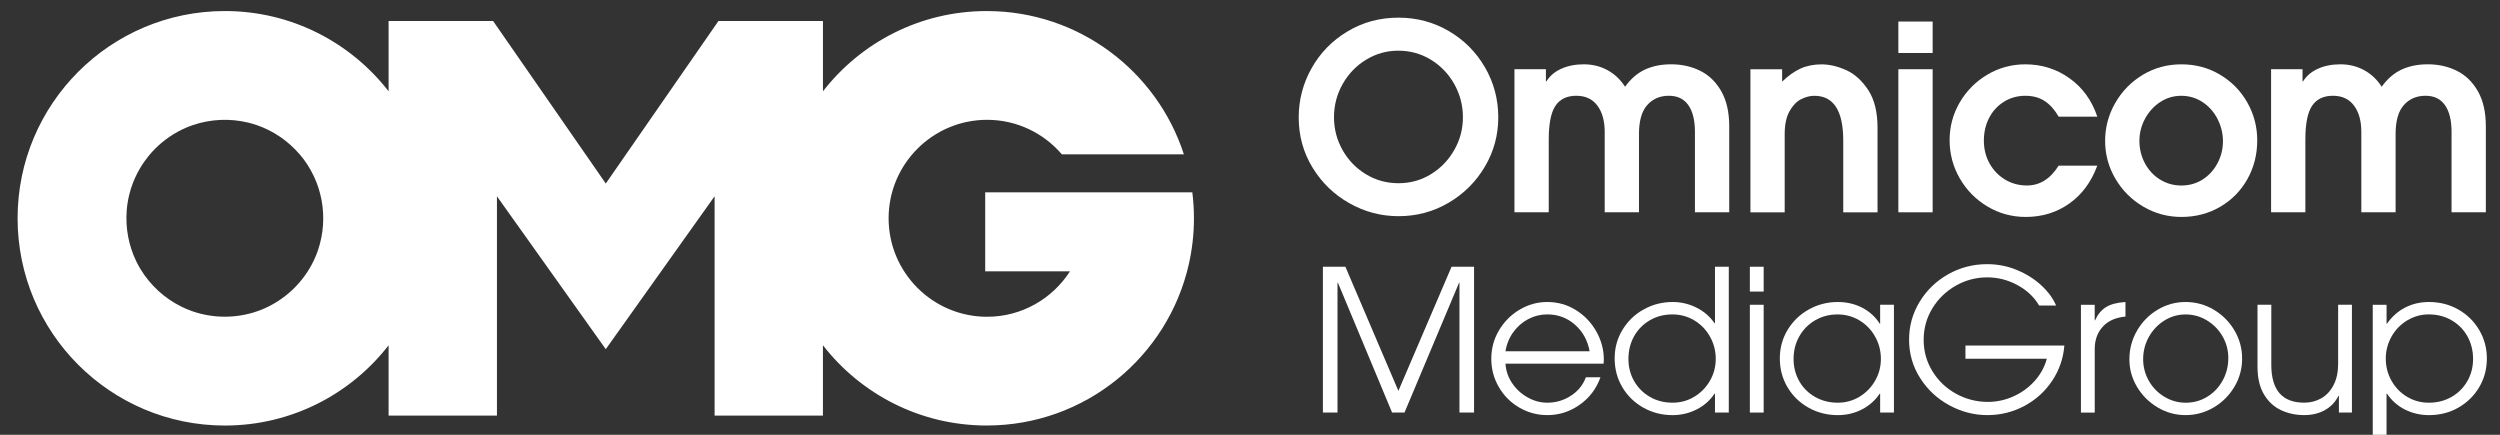 <svg width="161" height="28" viewBox="0 0 161 28" fill="none" xmlns="http://www.w3.org/2000/svg">
<rect x="0" y="0" width="161" height="28" fill="#333333" stroke="none"/>
<g clip-path="url(#clip0_789_5902)">
<path d="M76.786 12.386H72.511H70.728H69.684H63.447V17.475H68.906C67.777 19.232 65.807 20.4 63.568 20.4C60.071 20.4 57.226 17.555 57.226 14.058C57.226 10.561 60.071 7.716 63.568 7.716C65.493 7.716 67.22 8.58 68.384 9.939H69.661H71.678H76.242C74.507 4.583 69.477 0.712 63.545 0.712C59.256 0.712 55.44 2.735 52.998 5.88V1.352H46.269L39.013 11.819L31.755 1.352H25.026V5.879C22.584 2.735 18.769 0.711 14.48 0.711C7.108 0.711 1.133 6.686 1.133 14.058C1.133 21.428 7.108 27.405 14.48 27.405C18.769 27.405 22.584 25.382 25.026 22.237V26.764H32.003V12.64L39.011 22.487L46.02 12.64V26.763H52.997V22.235C55.439 25.379 59.254 27.403 63.543 27.403C69.896 27.403 75.211 22.966 76.559 17.02C76.775 16.067 76.89 15.075 76.89 14.057C76.89 13.491 76.854 12.934 76.786 12.386ZM20.476 16.118C20.47 16.137 20.463 16.155 20.457 16.174C20.435 16.237 20.41 16.3 20.386 16.362C20.37 16.403 20.355 16.444 20.338 16.484C20.322 16.523 20.303 16.563 20.286 16.603C20.259 16.665 20.232 16.727 20.203 16.787C20.194 16.805 20.186 16.822 20.177 16.84C19.556 18.105 18.527 19.134 17.261 19.755C17.244 19.764 17.227 19.772 17.209 19.781C17.149 19.81 17.087 19.837 17.025 19.864C16.985 19.881 16.945 19.899 16.906 19.916C16.866 19.932 16.825 19.948 16.784 19.965C16.721 19.989 16.659 20.013 16.594 20.035C16.576 20.041 16.558 20.048 16.54 20.054C15.206 20.51 13.751 20.51 12.417 20.054C12.398 20.048 12.381 20.041 12.362 20.035C12.299 20.013 12.236 19.988 12.173 19.963C12.132 19.947 12.092 19.932 12.051 19.915C12.012 19.899 11.972 19.88 11.931 19.863C11.869 19.836 11.807 19.808 11.748 19.78C11.73 19.771 11.713 19.762 11.695 19.754C10.603 19.218 9.687 18.379 9.058 17.345C9.055 17.341 9.053 17.337 9.05 17.333C9.001 17.251 8.952 17.168 8.906 17.084C8.896 17.065 8.888 17.047 8.878 17.029C8.839 16.957 8.802 16.887 8.768 16.814C8.278 15.794 8.075 14.67 8.16 13.564L8.158 13.562C8.235 12.579 8.535 11.658 9.011 10.85C9.048 10.785 9.087 10.722 9.127 10.659C9.157 10.612 9.187 10.563 9.218 10.518C9.241 10.482 9.268 10.447 9.293 10.411C9.376 10.293 9.462 10.178 9.552 10.066C9.57 10.044 9.587 10.023 9.606 10.001C9.664 9.931 9.722 9.863 9.783 9.796C9.788 9.791 9.791 9.786 9.796 9.781C10.332 9.195 10.975 8.71 11.695 8.357C11.713 8.348 11.73 8.339 11.748 8.331C11.808 8.301 11.87 8.275 11.932 8.248C11.972 8.23 12.012 8.213 12.051 8.196C12.091 8.18 12.132 8.163 12.173 8.147C12.236 8.123 12.298 8.099 12.361 8.077C12.38 8.07 12.398 8.064 12.416 8.058C13.566 7.665 14.808 7.611 15.985 7.896C15.989 7.897 15.993 7.898 15.998 7.899C16.091 7.922 16.184 7.948 16.276 7.974C16.296 7.98 16.316 7.986 16.335 7.992C16.412 8.016 16.489 8.04 16.566 8.067C17.633 8.441 18.572 9.092 19.293 9.935H19.297C20.791 11.681 21.183 14.048 20.476 16.118Z" fill="white"/>
<path d="M90.062 13.922C88.944 13.922 87.892 13.646 86.907 13.091C85.921 12.539 85.13 11.774 84.533 10.801C83.936 9.826 83.637 8.748 83.637 7.563C83.637 6.434 83.913 5.377 84.467 4.392C85.02 3.406 85.79 2.618 86.775 2.026C87.761 1.433 88.857 1.137 90.063 1.137C91.236 1.137 92.315 1.424 93.301 1.999C94.286 2.575 95.063 3.356 95.634 4.34C96.204 5.325 96.489 6.399 96.489 7.56C96.489 8.701 96.201 9.758 95.626 10.731C95.051 11.706 94.273 12.48 93.293 13.056C92.311 13.634 91.234 13.922 90.062 13.922ZM94.212 7.547C94.212 6.794 94.03 6.089 93.664 5.429C93.298 4.771 92.797 4.246 92.162 3.853C91.524 3.46 90.819 3.264 90.044 3.264C89.303 3.264 88.614 3.457 87.977 3.845C87.341 4.233 86.836 4.756 86.466 5.415C86.095 6.073 85.909 6.784 85.909 7.548C85.909 8.3 86.091 9.003 86.457 9.657C86.823 10.31 87.322 10.831 87.959 11.217C88.595 11.605 89.296 11.799 90.059 11.799C90.834 11.799 91.537 11.601 92.168 11.209C92.799 10.816 93.297 10.295 93.661 9.648C94.03 9 94.212 8.299 94.212 7.547Z" fill="white"/>
<path d="M107.477 6.167C106.901 6.167 106.437 6.367 106.082 6.765C105.728 7.163 105.55 7.784 105.55 8.624V13.672H103.343V8.492C103.343 7.784 103.185 7.219 102.869 6.798C102.554 6.378 102.103 6.167 101.515 6.167C100.907 6.167 100.458 6.383 100.17 6.814C99.883 7.246 99.739 7.966 99.739 8.973V13.671H97.531V4.458H99.557V5.238H99.59C99.812 4.883 100.132 4.613 100.553 4.425C100.974 4.236 101.455 4.142 101.998 4.142C102.55 4.142 103.057 4.266 103.517 4.515C103.976 4.764 104.355 5.121 104.654 5.586C105.02 5.077 105.445 4.71 105.932 4.482C106.419 4.255 106.983 4.141 107.625 4.141C108.311 4.141 108.937 4.282 109.501 4.563C110.065 4.846 110.516 5.286 110.855 5.884C111.192 6.481 111.362 7.228 111.362 8.125V13.669H109.154V8.492C109.154 7.75 109.013 7.178 108.731 6.774C108.448 6.369 108.031 6.167 107.477 6.167Z" fill="white"/>
<path d="M116.843 6.169C116.567 6.169 116.284 6.241 115.997 6.385C115.709 6.528 115.46 6.786 115.249 7.157C115.038 7.527 114.934 8.023 114.934 8.643V13.673H112.727V4.459H114.769V5.256C115.156 4.881 115.549 4.601 115.948 4.418C116.347 4.236 116.801 4.145 117.309 4.145C117.808 4.145 118.331 4.266 118.879 4.51C119.427 4.753 119.903 5.18 120.307 5.788C120.711 6.397 120.913 7.21 120.913 8.229V13.675H118.705V9.041C118.703 7.127 118.083 6.169 116.843 6.169Z" fill="white"/>
<path d="M124.462 1.387V3.412H122.254V1.387H124.462ZM124.462 4.458V13.672H122.254V4.458H124.462Z" fill="white"/>
<path d="M130.452 13.971C129.567 13.971 128.748 13.747 127.995 13.3C127.243 12.851 126.648 12.248 126.21 11.49C125.773 10.731 125.555 9.909 125.555 9.024C125.555 8.15 125.773 7.34 126.21 6.592C126.648 5.845 127.239 5.25 127.987 4.807C128.734 4.364 129.55 4.143 130.436 4.143C131.487 4.143 132.435 4.441 133.275 5.039C134.115 5.636 134.714 6.461 135.067 7.513H132.577C132.323 7.071 132.023 6.736 131.681 6.509C131.337 6.282 130.922 6.168 130.435 6.168C129.926 6.168 129.467 6.296 129.057 6.55C128.648 6.805 128.329 7.151 128.102 7.587C127.875 8.025 127.761 8.515 127.761 9.056C127.761 9.599 127.883 10.089 128.127 10.525C128.37 10.963 128.702 11.309 129.124 11.563C129.544 11.817 130.015 11.945 130.534 11.945C131.365 11.945 132.045 11.518 132.576 10.667H135.066C134.678 11.718 134.078 12.532 133.265 13.107C132.453 13.684 131.516 13.971 130.452 13.971Z" fill="white"/>
<path d="M135.57 9.074C135.57 8.2 135.788 7.383 136.226 6.624C136.662 5.867 137.255 5.263 138.002 4.814C138.75 4.366 139.577 4.143 140.484 4.143C141.392 4.143 142.22 4.364 142.966 4.807C143.713 5.25 144.3 5.847 144.726 6.599C145.152 7.352 145.366 8.166 145.366 9.04C145.366 9.948 145.155 10.778 144.735 11.531C144.313 12.283 143.731 12.878 142.983 13.316C142.236 13.753 141.403 13.971 140.484 13.971C139.598 13.971 138.78 13.749 138.027 13.307C137.275 12.864 136.677 12.267 136.235 11.514C135.791 10.762 135.57 9.949 135.57 9.074ZM143.158 9.091C143.158 8.593 143.041 8.117 142.81 7.663C142.577 7.209 142.256 6.847 141.846 6.576C141.436 6.304 140.977 6.169 140.468 6.169C139.981 6.169 139.532 6.302 139.123 6.567C138.714 6.833 138.387 7.19 138.144 7.638C137.9 8.087 137.778 8.566 137.778 9.075C137.778 9.584 137.895 10.06 138.126 10.503C138.359 10.946 138.683 11.298 139.098 11.557C139.514 11.817 139.975 11.947 140.484 11.947C140.992 11.947 141.45 11.817 141.854 11.557C142.258 11.296 142.577 10.948 142.808 10.51C143.041 10.073 143.158 9.599 143.158 9.091Z" fill="white"/>
<path d="M156.203 6.167C155.628 6.167 155.163 6.367 154.809 6.765C154.454 7.163 154.277 7.784 154.277 8.624V13.672H152.069V8.492C152.069 7.784 151.912 7.219 151.596 6.798C151.281 6.378 150.829 6.167 150.242 6.167C149.633 6.167 149.185 6.383 148.897 6.814C148.609 7.246 148.466 7.966 148.466 8.973V13.671H146.258V4.458H148.283V5.238H148.317C148.539 4.883 148.859 4.613 149.28 4.425C149.7 4.236 150.181 4.142 150.724 4.142C151.277 4.142 151.784 4.266 152.244 4.515C152.703 4.764 153.082 5.121 153.381 5.586C153.746 5.077 154.171 4.71 154.659 4.482C155.146 4.255 155.71 4.141 156.352 4.141C157.037 4.141 157.663 4.282 158.227 4.563C158.791 4.846 159.243 5.286 159.581 5.884C159.918 6.481 160.088 7.228 160.088 8.125V13.669H157.88V8.492C157.88 7.75 157.739 7.178 157.458 6.774C157.175 6.369 156.756 6.167 156.203 6.167Z" fill="white"/>
<path d="M93.966 18.205L90.45 26.567H89.65L86.161 18.205H86.135V26.567H85.195V17.176H86.642L90.056 25.171L93.482 17.176H94.929V26.567H93.989V18.205H93.966Z" fill="white"/>
<path d="M99.644 25.934C100.194 25.934 100.699 25.786 101.16 25.49C101.621 25.194 101.945 24.796 102.13 24.297H103.07C102.807 25.034 102.361 25.624 101.731 26.067C101.1 26.511 100.41 26.733 99.656 26.733C99.004 26.733 98.402 26.572 97.848 26.251C97.293 25.93 96.853 25.49 96.528 24.931C96.201 24.373 96.039 23.763 96.039 23.104C96.039 22.444 96.204 21.834 96.534 21.276C96.863 20.719 97.306 20.274 97.86 19.944C98.414 19.614 99.008 19.449 99.643 19.449C100.319 19.449 100.934 19.623 101.49 19.97C102.044 20.317 102.481 20.776 102.804 21.347C103.125 21.919 103.286 22.521 103.286 23.156L103.273 23.422H96.954C96.98 23.871 97.121 24.287 97.379 24.672C97.637 25.057 97.969 25.363 98.376 25.591C98.781 25.82 99.204 25.934 99.644 25.934ZM99.644 20.247C99.213 20.247 98.806 20.347 98.425 20.546C98.045 20.746 97.722 21.025 97.461 21.384C97.198 21.744 97.029 22.157 96.953 22.621H102.371C102.245 21.92 101.928 21.348 101.425 20.908C100.923 20.468 100.329 20.247 99.644 20.247Z" fill="white"/>
<path d="M110.418 25.351C110.122 25.791 109.735 26.131 109.256 26.372C108.778 26.612 108.265 26.734 107.714 26.734C107.029 26.734 106.4 26.573 105.83 26.252C105.259 25.931 104.809 25.493 104.479 24.938C104.149 24.384 103.984 23.764 103.984 23.078C103.984 22.401 104.154 21.787 104.493 21.231C104.831 20.677 105.286 20.241 105.857 19.925C106.429 19.607 107.047 19.449 107.717 19.449C108.259 19.449 108.771 19.569 109.253 19.811C109.735 20.051 110.124 20.388 110.42 20.82H110.445V17.178H111.334V26.569H110.445V25.351H110.418ZM110.494 23.104C110.494 22.597 110.371 22.122 110.125 21.683C109.88 21.242 109.544 20.894 109.116 20.635C108.689 20.377 108.218 20.248 107.701 20.248C107.168 20.248 106.685 20.373 106.254 20.623C105.823 20.872 105.484 21.215 105.239 21.65C104.993 22.087 104.871 22.575 104.871 23.116C104.871 23.64 104.993 24.116 105.239 24.544C105.484 24.971 105.823 25.31 106.254 25.559C106.685 25.808 107.171 25.933 107.713 25.933C108.22 25.933 108.686 25.807 109.109 25.552C109.532 25.298 109.868 24.956 110.118 24.525C110.368 24.093 110.494 23.62 110.494 23.104Z" fill="white"/>
<path d="M113.58 17.178V18.777H112.691V17.178H113.58ZM113.58 19.627V26.569H112.691V19.627H113.58Z" fill="white"/>
<path d="M121.053 25.351C120.766 25.782 120.385 26.121 119.912 26.366C119.438 26.612 118.918 26.734 118.351 26.734C117.666 26.734 117.037 26.573 116.467 26.252C115.895 25.931 115.445 25.494 115.116 24.938C114.786 24.384 114.621 23.764 114.621 23.079C114.621 22.402 114.791 21.787 115.129 21.232C115.468 20.678 115.923 20.241 116.494 19.925C117.066 19.608 117.684 19.449 118.354 19.449C118.929 19.449 119.453 19.572 119.927 19.817C120.4 20.063 120.777 20.405 121.056 20.845H121.081V19.627H121.969V26.568H121.081V25.351H121.053ZM121.129 23.105C121.129 22.598 121.006 22.123 120.761 21.683C120.515 21.243 120.18 20.895 119.752 20.636C119.324 20.378 118.853 20.249 118.336 20.249C117.812 20.249 117.333 20.374 116.902 20.623C116.471 20.872 116.13 21.216 115.881 21.651C115.631 22.087 115.506 22.576 115.506 23.116C115.506 23.64 115.629 24.119 115.874 24.55C116.12 24.982 116.461 25.32 116.896 25.565C117.331 25.811 117.816 25.934 118.349 25.934C118.856 25.934 119.322 25.807 119.744 25.553C120.167 25.299 120.503 24.957 120.753 24.525C121.004 24.094 121.129 23.62 121.129 23.105Z" fill="white"/>
<path d="M132.945 22.253C132.877 23.082 132.616 23.84 132.158 24.525C131.702 25.21 131.104 25.75 130.369 26.143C129.633 26.536 128.838 26.733 127.983 26.733C127.129 26.733 126.312 26.521 125.534 26.098C124.755 25.675 124.129 25.091 123.656 24.346C123.182 23.603 122.945 22.777 122.945 21.872C122.945 20.992 123.171 20.18 123.625 19.435C124.077 18.691 124.688 18.101 125.458 17.665C126.228 17.23 127.066 17.012 127.971 17.012C128.648 17.012 129.291 17.138 129.9 17.392C130.509 17.646 131.034 17.979 131.473 18.389C131.913 18.799 132.225 19.228 132.412 19.677H131.32C130.999 19.127 130.53 18.688 129.918 18.357C129.304 18.027 128.66 17.862 127.983 17.862C127.255 17.862 126.576 18.042 125.946 18.401C125.317 18.761 124.815 19.248 124.443 19.86C124.071 20.474 123.884 21.148 123.884 21.885C123.884 22.621 124.072 23.295 124.449 23.909C124.826 24.523 125.33 25.005 125.965 25.355C126.6 25.706 127.285 25.882 128.02 25.882C128.587 25.882 129.135 25.765 129.664 25.527C130.192 25.29 130.647 24.96 131.029 24.536C131.409 24.113 131.672 23.635 131.816 23.102H126.575V22.252H132.945V22.253Z" fill="white"/>
<path d="M134.899 19.627V20.629H134.925C135.086 20.257 135.317 19.976 135.617 19.785C135.917 19.594 136.338 19.483 136.88 19.449V20.389H136.868C136.242 20.448 135.757 20.666 135.415 21.042C135.073 21.419 134.901 21.895 134.901 22.47V26.57H134.012V19.628H134.899V19.627Z" fill="white"/>
<path d="M137.133 23.142C137.133 22.474 137.298 21.857 137.627 21.289C137.957 20.722 138.4 20.274 138.954 19.944C139.508 19.614 140.107 19.449 140.75 19.449C141.409 19.449 142.019 19.617 142.577 19.95C143.135 20.285 143.578 20.731 143.904 21.289C144.23 21.847 144.392 22.448 144.392 23.091C144.392 23.751 144.225 24.36 143.891 24.918C143.556 25.476 143.11 25.919 142.552 26.245C141.995 26.571 141.393 26.733 140.75 26.733C140.107 26.733 139.508 26.568 138.954 26.239C138.4 25.909 137.957 25.469 137.627 24.918C137.298 24.369 137.133 23.777 137.133 23.142ZM143.503 23.054C143.503 22.554 143.38 22.092 143.135 21.664C142.89 21.237 142.555 20.895 142.132 20.637C141.709 20.379 141.248 20.25 140.749 20.25C140.258 20.25 139.803 20.381 139.384 20.643C138.965 20.906 138.633 21.257 138.387 21.697C138.142 22.137 138.019 22.615 138.019 23.131C138.019 23.63 138.142 24.095 138.387 24.527C138.633 24.958 138.966 25.3 139.39 25.554C139.813 25.808 140.27 25.935 140.761 25.935C141.269 25.935 141.732 25.806 142.151 25.548C142.57 25.29 142.899 24.941 143.141 24.501C143.383 24.061 143.503 23.578 143.503 23.054Z" fill="white"/>
<path d="M150.598 25.488C150.403 25.886 150.113 26.192 149.729 26.408C149.343 26.624 148.897 26.732 148.39 26.732C147.857 26.732 147.364 26.628 146.911 26.421C146.459 26.213 146.091 25.876 145.808 25.412C145.524 24.947 145.383 24.342 145.383 23.597V19.625H146.272V23.495C146.272 25.119 146.978 25.932 148.391 25.932C148.798 25.932 149.165 25.837 149.496 25.647C149.826 25.456 150.088 25.174 150.283 24.797C150.478 24.42 150.576 23.965 150.576 23.432V19.625H151.464V26.567H150.626V25.488H150.598Z" fill="white"/>
<path d="M153.695 19.627V20.845H153.721C154.042 20.388 154.434 20.042 154.895 19.805C155.356 19.568 155.865 19.449 156.424 19.449C157.117 19.449 157.748 19.61 158.315 19.931C158.881 20.253 159.33 20.692 159.66 21.252C159.989 21.809 160.154 22.419 160.154 23.079C160.154 23.756 159.991 24.372 159.666 24.926C159.34 25.48 158.894 25.92 158.327 26.246C157.761 26.572 157.126 26.734 156.423 26.734C155.873 26.734 155.361 26.615 154.887 26.379C154.414 26.142 154.024 25.8 153.72 25.351H153.693V29.005H152.805V19.628H153.695V19.627ZM156.411 20.247C155.92 20.247 155.461 20.374 155.034 20.628C154.606 20.882 154.267 21.229 154.018 21.669C153.769 22.109 153.644 22.588 153.644 23.104C153.644 23.612 153.767 24.083 154.012 24.519C154.258 24.956 154.591 25.3 155.015 25.553C155.438 25.807 155.907 25.934 156.423 25.934C156.965 25.934 157.451 25.808 157.882 25.559C158.314 25.31 158.652 24.972 158.897 24.544C159.143 24.116 159.266 23.642 159.266 23.116C159.266 22.583 159.145 22.098 158.904 21.663C158.663 21.228 158.323 20.882 157.888 20.629C157.453 20.375 156.961 20.247 156.411 20.247Z" fill="white"/>
</g>
<defs>
<clipPath id="clip0_789_5902">
<rect width="160" height="28" fill="white" transform="translate(0.68)"/>
</clipPath>
</defs>
</svg>
